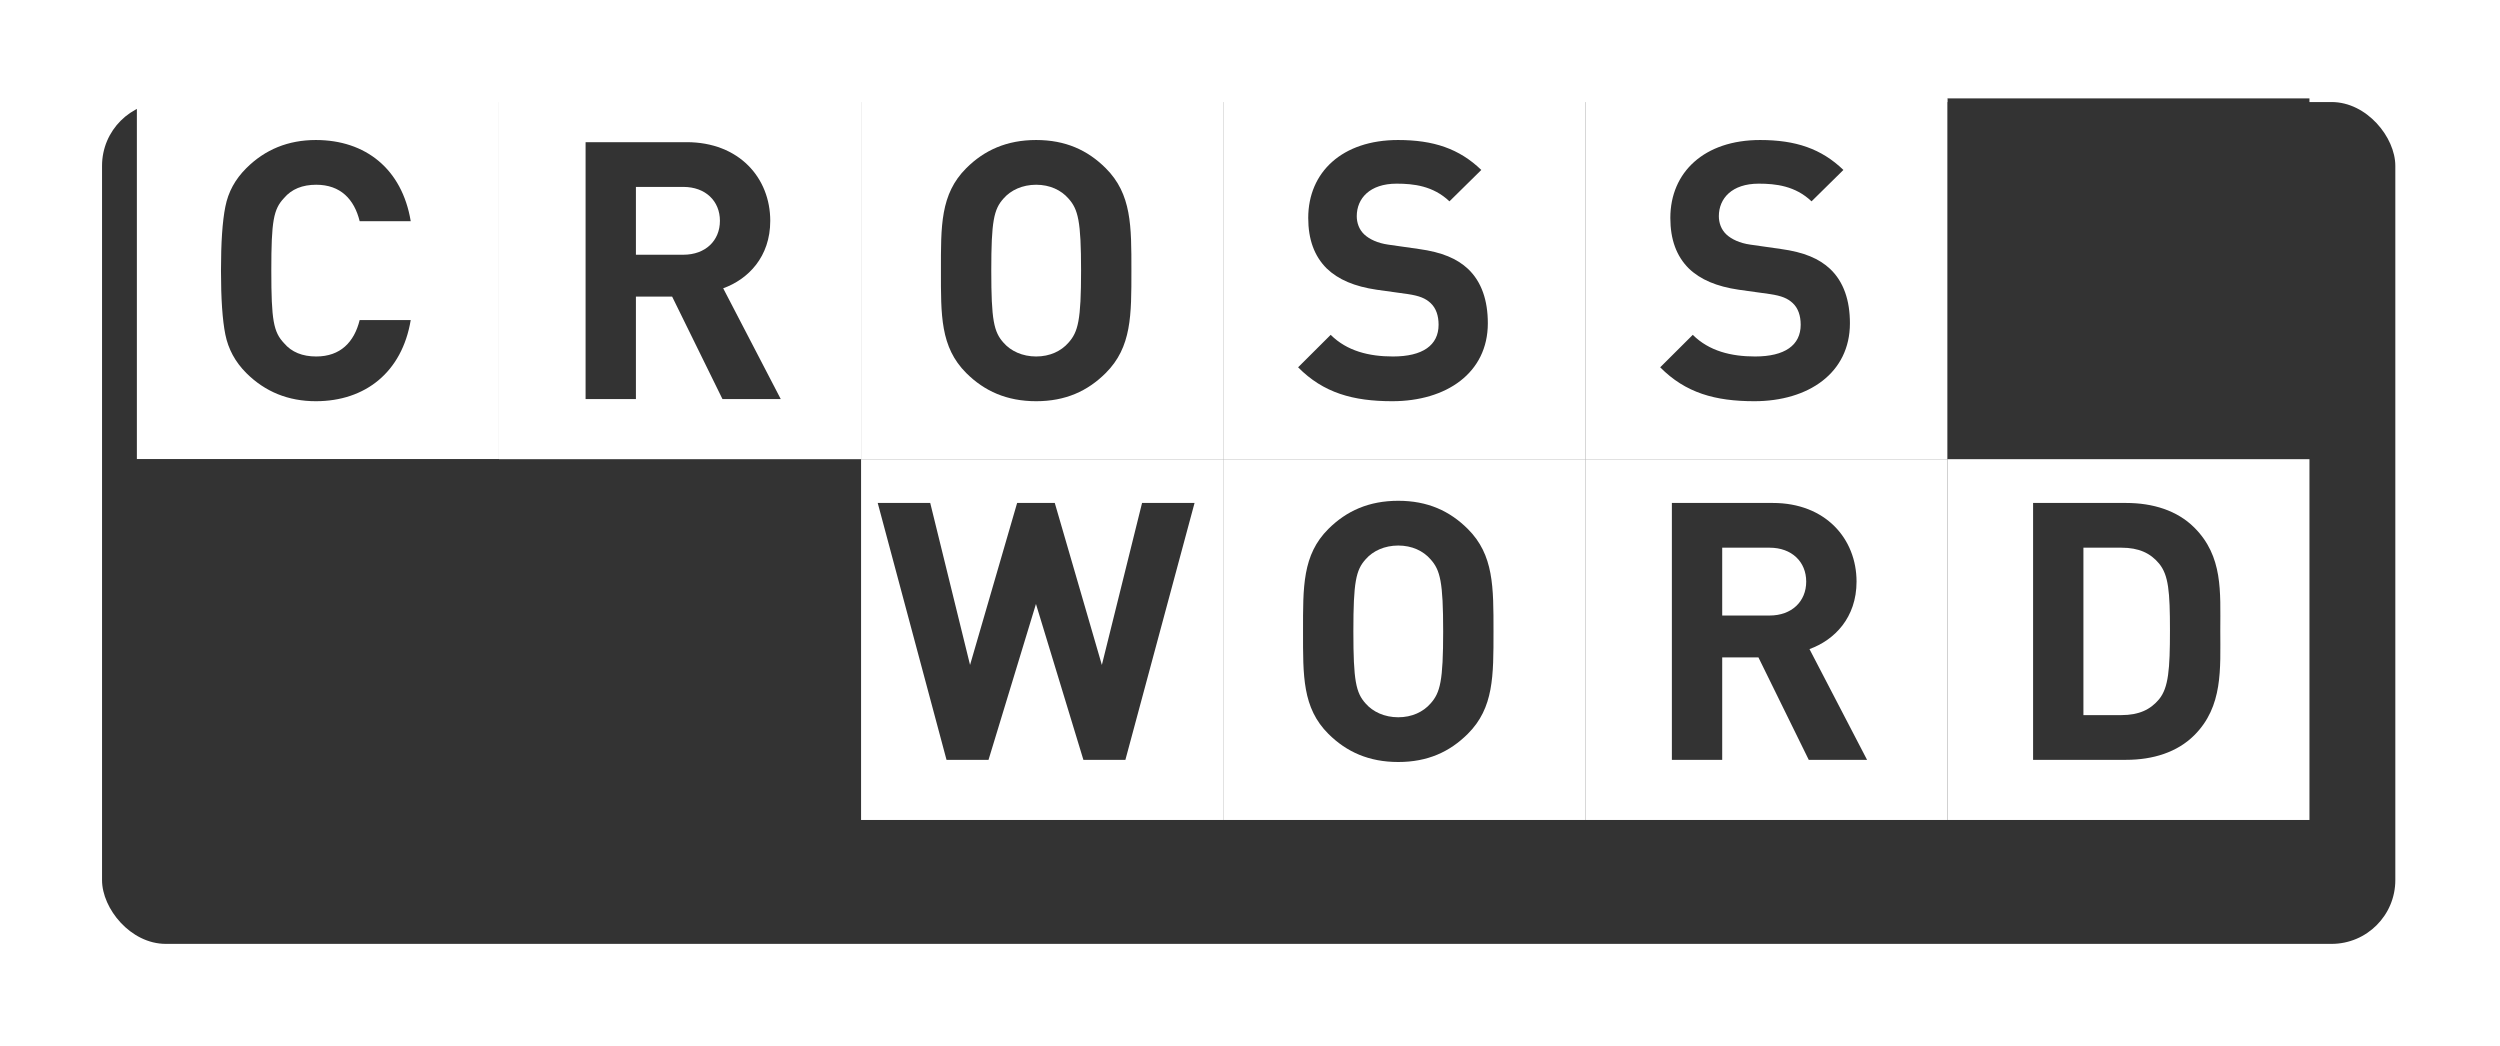 <svg width="196" height="82" viewBox="0 0 196 82" fill="none" xmlns="http://www.w3.org/2000/svg">
<g filter="url(#filter0_d)">
<rect x="6" y="3" width="179.793" height="66" rx="5" fill="#333333"/>
</g>
<rect x="10.731" y="7.714" width="28.388" height="28.286" fill="white"/>
<path d="M32.201 25.091H28.198C27.772 26.817 26.694 27.948 24.791 27.948C23.713 27.948 22.861 27.609 22.265 26.901C21.442 26.025 21.271 25.119 21.271 21.216C21.271 17.313 21.442 16.407 22.265 15.531C22.861 14.823 23.713 14.484 24.791 14.484C26.694 14.484 27.772 15.615 28.198 17.341H32.201C31.52 13.239 28.652 10.977 24.763 10.977C22.606 10.977 20.789 11.712 19.312 13.183C18.433 14.06 17.893 15.05 17.666 16.209C17.439 17.341 17.325 19.01 17.325 21.216C17.325 23.422 17.439 25.091 17.666 26.223C17.893 27.354 18.433 28.372 19.312 29.249C20.789 30.72 22.606 31.455 24.763 31.455C28.624 31.455 31.52 29.193 32.201 25.091Z" fill="#333333"/>
<rect x="10.731" y="36" width="28.388" height="28.286" fill="#333333"/>
<rect x="39.12" y="36" width="28.388" height="28.286" fill="#333333"/>
<rect x="152.673" y="7.714" width="28.388" height="28.286" fill="#333333"/>
<rect x="39.12" y="7.714" width="28.388" height="28.286" fill="white"/>
<path d="M61.211 31.286L56.698 22.602C58.656 21.895 60.388 20.141 60.388 17.312C60.388 13.947 57.947 11.146 53.83 11.146H45.91V31.286H49.856V23.253H52.695L56.641 31.286H61.211ZM56.442 17.312C56.442 18.868 55.307 19.971 53.575 19.971H49.856V14.654H53.575C55.307 14.654 56.442 15.757 56.442 17.312Z" fill="#333333"/>
<rect x="124.285" y="36" width="28.388" height="28.286" fill="white"/>
<path d="M146.377 59.571L141.863 50.888C143.822 50.181 145.553 48.427 145.553 45.598C145.553 42.232 143.112 39.432 138.996 39.432H131.075V59.571H135.021V51.538H137.86L141.806 59.571H146.377ZM141.607 45.598C141.607 47.154 140.472 48.257 138.74 48.257H135.021V42.939H138.74C140.472 42.939 141.607 44.043 141.607 45.598Z" fill="#333333"/>
<rect x="67.508" y="7.714" width="28.388" height="28.286" fill="white"/>
<path d="M88.702 21.216C88.702 17.737 88.73 15.219 86.686 13.183C85.267 11.769 83.535 10.977 81.236 10.977C78.936 10.977 77.176 11.769 75.757 13.183C73.713 15.219 73.769 17.737 73.769 21.216C73.769 24.695 73.713 27.213 75.757 29.249C77.176 30.663 78.936 31.455 81.236 31.455C83.535 31.455 85.267 30.663 86.686 29.249C88.73 27.213 88.702 24.695 88.702 21.216ZM84.756 21.216C84.756 25.091 84.529 26.025 83.762 26.873C83.195 27.524 82.314 27.948 81.236 27.948C80.157 27.948 79.249 27.524 78.681 26.873C77.914 26.025 77.716 25.091 77.716 21.216C77.716 17.341 77.914 16.407 78.681 15.559C79.249 14.908 80.157 14.484 81.236 14.484C82.314 14.484 83.195 14.908 83.762 15.559C84.529 16.407 84.756 17.341 84.756 21.216Z" fill="#333333"/>
<rect x="95.897" y="36" width="28.388" height="28.286" fill="white"/>
<path d="M117.09 49.502C117.09 46.023 117.119 43.505 115.075 41.469C113.655 40.054 111.924 39.262 109.624 39.262C107.325 39.262 105.565 40.054 104.145 41.469C102.101 43.505 102.158 46.023 102.158 49.502C102.158 52.981 102.101 55.498 104.145 57.535C105.565 58.949 107.325 59.741 109.624 59.741C111.924 59.741 113.655 58.949 115.075 57.535C117.119 55.498 117.09 52.981 117.09 49.502ZM113.144 49.502C113.144 53.377 112.917 54.31 112.151 55.159C111.583 55.809 110.703 56.234 109.624 56.234C108.545 56.234 107.637 55.809 107.069 55.159C106.303 54.31 106.104 53.377 106.104 49.502C106.104 45.627 106.303 44.693 107.069 43.845C107.637 43.194 108.545 42.77 109.624 42.77C110.703 42.77 111.583 43.194 112.151 43.845C112.917 44.693 113.144 45.627 113.144 49.502Z" fill="#333333"/>
<rect x="67.508" y="36" width="28.388" height="28.286" fill="white"/>
<path d="M93.653 39.432H89.537L86.386 52.132L82.695 39.432H79.743L76.052 52.132L72.93 39.432H68.813L74.207 59.571H77.5L81.219 47.352L84.938 59.571H88.231L93.653 39.432Z" fill="#333333"/>
<rect x="152.673" y="36" width="28.388" height="28.286" fill="white"/>
<path d="M174.071 49.417C174.071 46.39 174.298 43.618 172.027 41.355C170.693 40.026 168.791 39.432 166.69 39.432H159.394V59.571H166.69C168.791 59.571 170.693 58.977 172.027 57.648C174.298 55.385 174.071 52.443 174.071 49.417ZM170.125 49.417C170.125 52.472 170.012 53.914 169.273 54.819C168.592 55.64 167.684 56.064 166.321 56.064H163.34V42.939H166.321C167.684 42.939 168.592 43.364 169.273 44.184C170.012 45.089 170.125 46.362 170.125 49.417Z" fill="#333333"/>
<rect x="95.897" y="7.714" width="28.388" height="28.286" fill="white"/>
<path d="M116.646 25.346C116.646 23.564 116.164 22.093 115.085 21.075C114.233 20.283 113.069 19.773 111.224 19.519L108.839 19.179C108.016 19.066 107.363 18.755 106.966 18.387C106.54 17.991 106.37 17.454 106.37 16.945C106.37 15.559 107.392 14.399 109.492 14.399C110.826 14.399 112.359 14.569 113.637 15.785L116.135 13.324C114.403 11.655 112.388 10.977 109.606 10.977C105.234 10.977 102.565 13.494 102.565 17.086C102.565 18.783 103.048 20.085 104.013 21.046C104.922 21.923 106.199 22.461 107.931 22.715L110.372 23.055C111.309 23.196 111.763 23.394 112.161 23.762C112.587 24.158 112.785 24.752 112.785 25.459C112.785 27.071 111.536 27.948 109.208 27.948C107.335 27.948 105.603 27.524 104.326 26.251L101.771 28.797C103.758 30.805 106.086 31.455 109.152 31.455C113.381 31.455 116.646 29.249 116.646 25.346Z" fill="#333333"/>
<rect x="124.285" y="7.714" width="28.388" height="28.286" fill="white"/>
<path d="M145.034 25.346C145.034 23.564 144.552 22.093 143.473 21.075C142.621 20.283 141.458 19.773 139.612 19.519L137.228 19.179C136.404 19.066 135.751 18.755 135.354 18.387C134.928 17.991 134.758 17.454 134.758 16.945C134.758 15.559 135.78 14.399 137.881 14.399C139.215 14.399 140.748 14.569 142.025 15.785L144.523 13.324C142.792 11.655 140.776 10.977 137.994 10.977C133.622 10.977 130.954 13.494 130.954 17.086C130.954 18.783 131.436 20.085 132.402 21.046C133.31 21.923 134.588 22.461 136.319 22.715L138.761 23.055C139.697 23.196 140.152 23.394 140.549 23.762C140.975 24.158 141.174 24.752 141.174 25.459C141.174 27.071 139.925 27.948 137.597 27.948C135.723 27.948 133.991 27.524 132.714 26.251L130.159 28.797C132.146 30.805 134.474 31.455 137.54 31.455C141.77 31.455 145.034 29.249 145.034 25.346Z" fill="#333333"/>
<defs>
<filter id="filter0_d" x="0" y="0" width="195.793" height="82" filterUnits="userSpaceOnUse" color-interpolation-filters="sRGB">
<feFlood flood-opacity="0" result="BackgroundImageFix"/>
<feColorMatrix in="SourceAlpha" type="matrix" values="0 0 0 0 0 0 0 0 0 0 0 0 0 0 0 0 0 0 127 0" result="hardAlpha"/>
<feOffset dx="2" dy="5"/>
<feGaussianBlur stdDeviation="4"/>
<feColorMatrix type="matrix" values="0 0 0 0 0 0 0 0 0 0 0 0 0 0 0 0 0 0 0.25 0"/>
<feBlend mode="normal" in2="BackgroundImageFix" result="effect1_dropShadow"/>
<feBlend mode="normal" in="SourceGraphic" in2="effect1_dropShadow" result="shape"/>
</filter>
</defs>
</svg>
